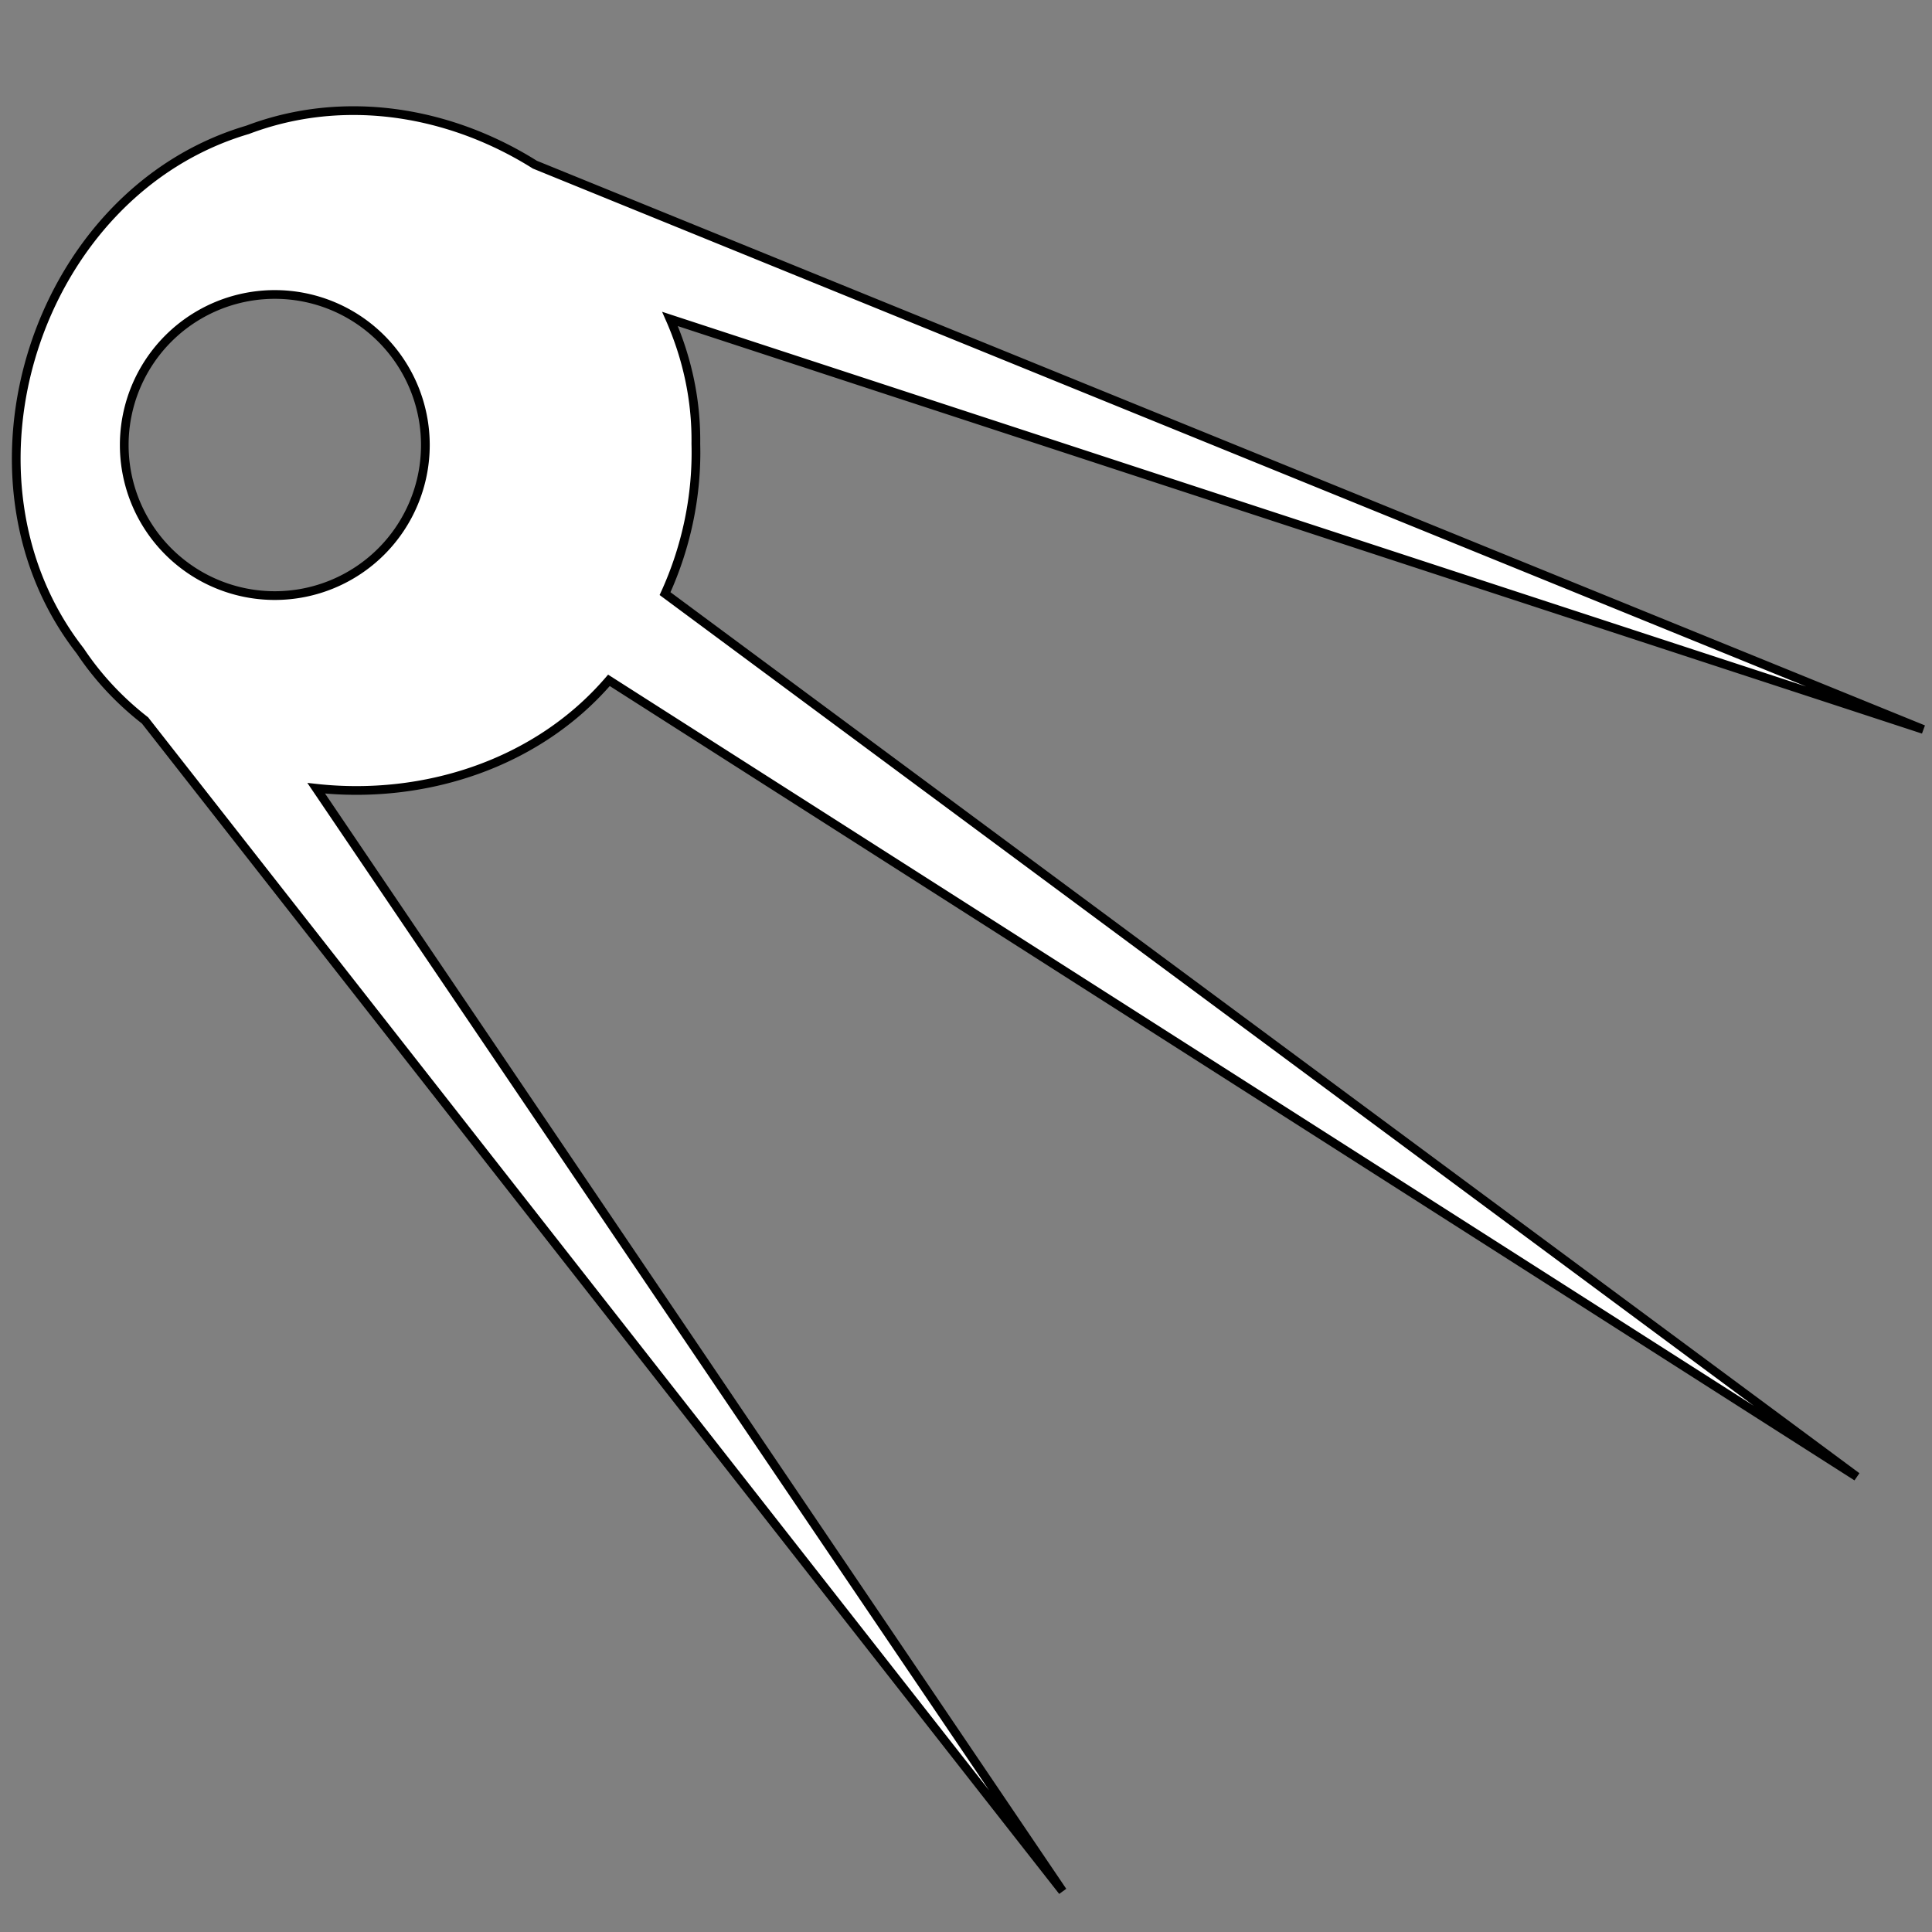 <?xml version="1.0" encoding="UTF-8" standalone="no"?>
<!-- Created with Inkscape (http://www.inkscape.org/) -->

<svg
   xmlns:dc="http://purl.org/dc/elements/1.1/"
   xmlns:cc="http://creativecommons.org/ns#"
   xmlns:rdf="http://www.w3.org/1999/02/22-rdf-syntax-ns#"
   xmlns:svg="http://www.w3.org/2000/svg"
   xmlns="http://www.w3.org/2000/svg"
   xmlns:sodipodi="http://sodipodi.sourceforge.net/DTD/sodipodi-0.dtd"
   xmlns:inkscape="http://www.inkscape.org/namespaces/inkscape"
   height="260"
   width="260"
   viewBox="0 0 260 260"
   id="svg3358"
   version="1.1"
   inkscape:version="0.91 r13725"
   sodipodi:docname="logo-mono.svg">
  <rect x="0" y="0" width="260" height="260" fill="#808080" stroke="none"/>
  <defs
     id="defs3364">
    <inkscape:perspective
       sodipodi:type="inkscape:persp3d"
       inkscape:vp_x="0 : 130 : 1"
       inkscape:vp_y="0 : 1000 : 0"
       inkscape:vp_z="260 : 130 : 1"
       inkscape:persp3d-origin="130 : 86.666667 : 1"
       id="perspective3416" />
  </defs>
  <sodipodi:namedview
     pagecolor="#ffffff"
     bordercolor="#666666"
     borderopacity="1"
     objecttolerance="10"
     gridtolerance="10"
     guidetolerance="10"
     inkscape:pageopacity="0"
     inkscape:pageshadow="2"
     inkscape:window-width="1366"
     inkscape:window-height="709"
     id="namedview3362"
     showgrid="false"
     units="px"
     inkscape:zoom="1.7940592"
     inkscape:cx="78.12362"
     inkscape:cy="119.92237"
     inkscape:window-x="0"
     inkscape:window-y="0"
     inkscape:window-maximized="1"
     inkscape:current-layer="svg3358" />
  <path
     style="opacity:1;fill:#ffffff;fill-opacity:1;stroke:#000000;stroke-width:1.173;stroke-miterlimit:4;stroke-dasharray:none;stroke-opacity:1"
     d="m 48.235,14.893 c -0.559,-0.009 -1.117,-0.007 -1.676,0.007 -4.444,0.106 -8.908,0.93 -13.245,2.574 -28.468,8.396 -40.769,46.717 -22.523,70.12 2.435,3.656 5.402,6.768 8.728,9.36 L 143.005,254.515 42.557,106.081 c 14.462,1.591 29.678,-3.226 39.391,-14.523 L 249.884,198.73 89.499,79.887 c 2.877,-6.298 4.334,-13.244 4.145,-20.173 0.078,-5.935 -1.195,-11.599 -3.477,-16.79 L 258.832,98.166 71.976,22.158 C 64.86,17.686 56.617,15.03 48.235,14.893 Z M 36.983,39.628 A 20.262,20.262 0 0 1 57.245,59.89 20.262,20.262 0 0 1 36.983,80.152 20.262,20.262 0 0 1 16.72,59.89 20.262,20.262 0 0 1 36.983,39.628 Z"
     id="path3144"
     inkscape:connector-curvature="0" />
</svg>
